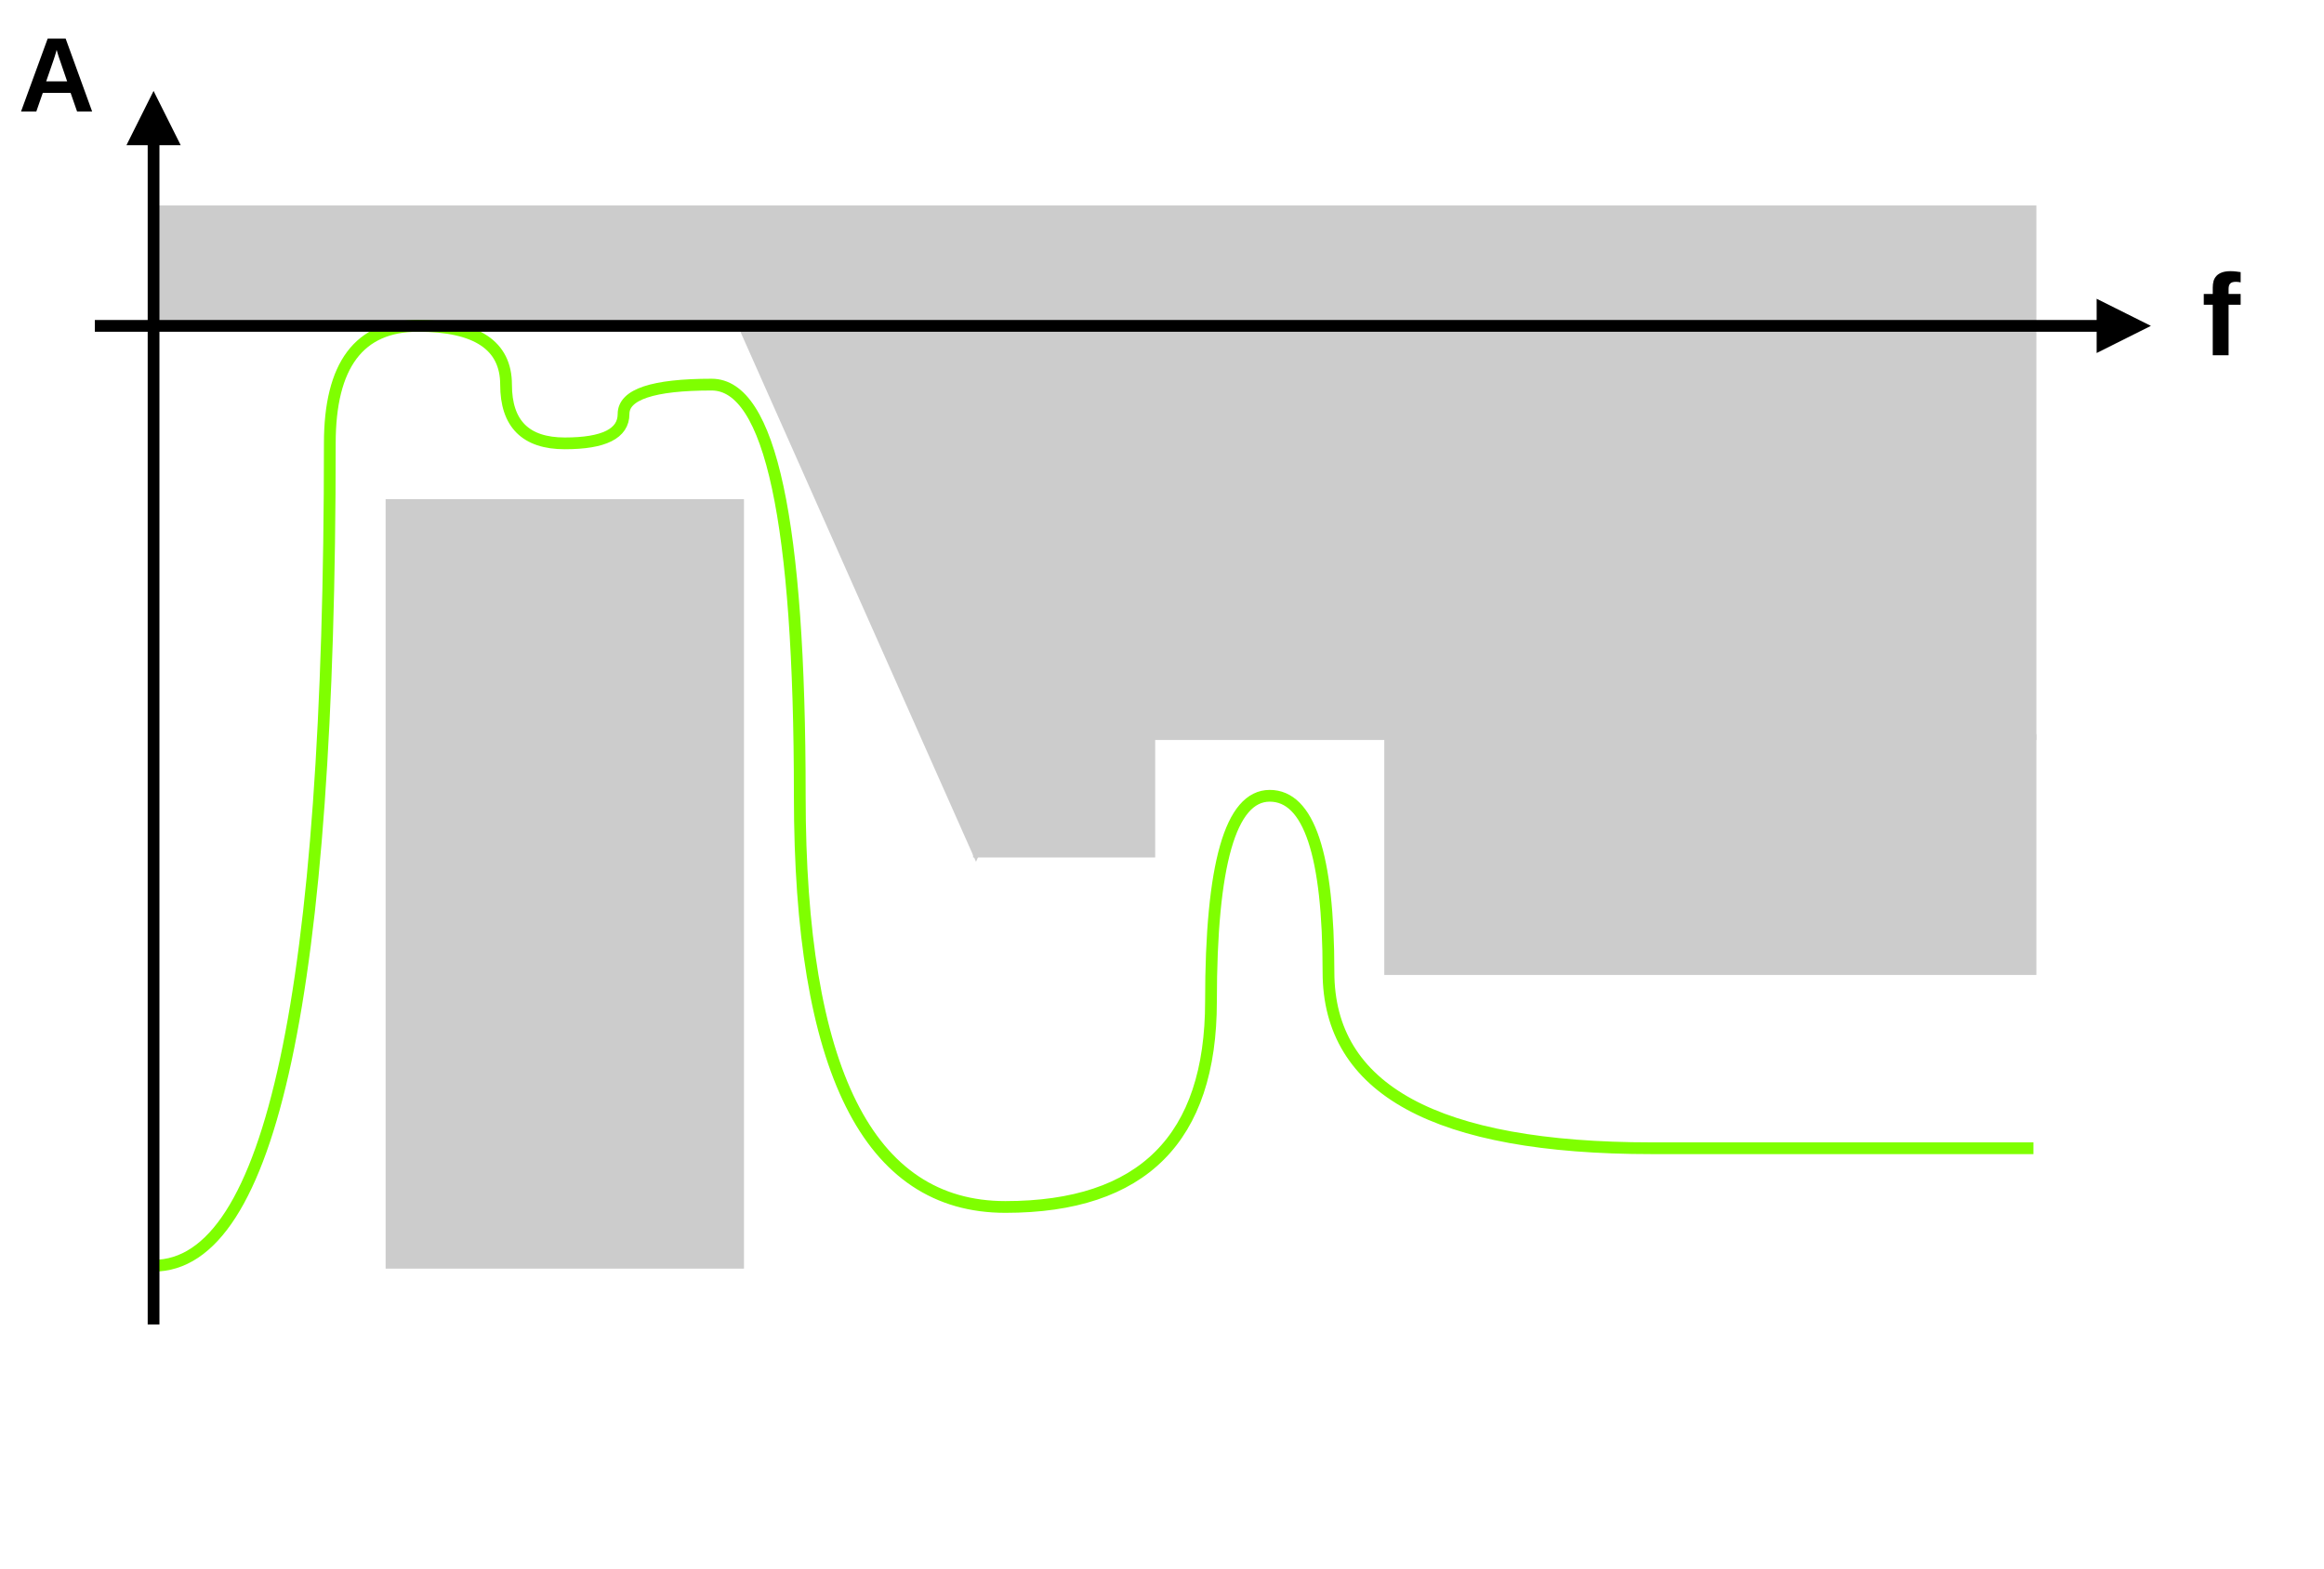 <?xml version="1.0" encoding="UTF-8" standalone="no"?>
<svg
   xmlns:dc="http://purl.org/dc/elements/1.1/"
   xmlns:cc="http://creativecommons.org/ns#"
   xmlns:rdf="http://www.w3.org/1999/02/22-rdf-syntax-ns#"
   xmlns:svg="http://www.w3.org/2000/svg"
   xmlns="http://www.w3.org/2000/svg"
   viewBox="0 0 576 389"
   height="389"
   width="576"
   xml:space="preserve"
   version="1.1"
   id="svg2"><defs
     id="defs6" /><g
     transform="matrix(1.25,0,0,-1.25,0,389)"
     id="g10"><g
       id="g12"><path
         id="path14"
         style="fill:#000000;fill-opacity:1;fill-rule:nonzero;stroke:none"
         d="m 75.879,259.391 2.328,0 0,-2.328 -2.328,0 0,2.328 z" /><g
         transform="matrix(1,0,0,-1,0,311.2)"
         id="g16"><path
           id="path18"
           style="fill:none;stroke:#000000;stroke-width:2.33;stroke-linecap:square;stroke-linejoin:miter;stroke-miterlimit:10;stroke-dasharray:none;stroke-opacity:1"
           d="m 78.207,52.973 20.969,0" /></g><path
         id="path20"
         style="fill:#000000;fill-opacity:1;fill-rule:nonzero;stroke:none"
         d="m 15.281,289.095 -1.281,3.687 -5.516,0 -1.281,-3.687 -3.031,0 5.281,14.453 3.563,0 5.25,-14.453 -2.985,0 z m -3.39,10.125 c -0.086,0.238 -0.168,0.476 -0.25,0.718 -0.075,0.239 -0.141,0.457 -0.203,0.657 -0.055,0.207 -0.102,0.375 -0.141,0.5 -0.031,0.132 -0.055,0.207 -0.063,0.218 -0.011,-0.023 -0.031,-0.101 -0.062,-0.234 -0.031,-0.125 -0.078,-0.289 -0.141,-0.484 -0.054,-0.2 -0.121,-0.418 -0.203,-0.657 -0.074,-0.242 -0.152,-0.48 -0.234,-0.718 l -1.438,-4.157 4.156,0 -1.421,4.157 z" /><g
         transform="matrix(1,0,0,-1,0,311.2)"
         id="g22"><path
           id="path24"
           style="fill:#cccccc;fill-opacity:1;fill-rule:nonzero;stroke:#cccccc;stroke-width:1.165;stroke-linecap:butt;stroke-linejoin:miter;stroke-miterlimit:4;stroke-dasharray:none;stroke-opacity:1"
           d="m 77.043,99.566 69.887,0 0,151.422 -69.887,0 0,-151.422 z" /></g><g
         transform="matrix(1,0,0,-1,0,311.2)"
         id="g26"><path
           id="path28"
           style="fill:#cccccc;fill-opacity:1;fill-rule:nonzero;stroke:#cccccc;stroke-width:1.165;stroke-linecap:butt;stroke-linejoin:miter;stroke-miterlimit:4;stroke-dasharray:none;stroke-opacity:1"
           d="m 30.449,41.324 372.738,0 0,23.297 -372.738,0 0,-23.297 z" /></g><path
         id="path30"
         style="fill:#000000;fill-opacity:1;fill-rule:nonzero;stroke:none"
         d="m 355.43,166.208 2.328,0 0,-2.328 -2.328,0 0,2.328 z" /><g
         transform="matrix(1,0,0,-1,0,311.2)"
         id="g32"><path
           id="path34"
           style="fill:none;stroke:#000000;stroke-width:2.33;stroke-linecap:square;stroke-linejoin:miter;stroke-miterlimit:10;stroke-dasharray:none;stroke-opacity:1"
           d="m 357.758,146.156 20.969,0" /></g><path
         id="path36"
         style="fill:#000000;fill-opacity:1;fill-rule:nonzero;stroke:none"
         d="m 441.883,250.77 0,-10.015 -3.141,0 0,10.015 -1.781,0 0,2.141 1.781,0 0,1.266 c 0,0.457 0.051,0.882 0.156,1.281 0.114,0.394 0.305,0.738 0.579,1.031 0.269,0.289 0.632,0.52 1.093,0.688 0.457,0.164 1.024,0.25 1.703,0.25 0.364,0 0.719,-0.024 1.063,-0.063 0.344,-0.043 0.656,-0.086 0.937,-0.125 l 0,-2.031 c -0.136,0.031 -0.289,0.055 -0.453,0.078 -0.168,0.019 -0.324,0.031 -0.468,0.031 -0.293,0 -0.54,-0.031 -0.735,-0.094 -0.187,-0.062 -0.336,-0.156 -0.437,-0.281 -0.106,-0.117 -0.184,-0.265 -0.235,-0.453 -0.043,-0.18 -0.062,-0.387 -0.062,-0.625 l 0,-0.953 2.39,0 0,-2.141 -2.39,0 z" /><g
         transform="matrix(0,-1,-1,0,0,311.2)"
         id="g38"><path
           id="path40"
           style="fill:#cccccc;fill-opacity:1;fill-rule:nonzero;stroke:#cccccc;stroke-width:1.165;stroke-linecap:butt;stroke-linejoin:miter;stroke-miterlimit:10;stroke-dasharray:none;stroke-opacity:1"
           d="m 64.621,-240.113 104.832,46.59 -104.832,46.593 0,-93.183 z" /></g><g
         transform="matrix(1,0,0,-1,0,311.2)"
         id="g42"><path
           id="path44"
           style="fill:#cccccc;fill-opacity:1;fill-rule:nonzero;stroke:#cccccc;stroke-width:1.165;stroke-linecap:butt;stroke-linejoin:miter;stroke-miterlimit:4;stroke-dasharray:none;stroke-opacity:1"
           d="m 193.523,64.621 34.945,0 0,104.832 -34.945,0 0,-104.832 z" /></g><g
         transform="matrix(1,0,0,-1,0,311.2)"
         id="g46"><path
           id="path48"
           style="fill:#cccccc;fill-opacity:1;fill-rule:nonzero;stroke:#cccccc;stroke-width:1.165;stroke-linecap:butt;stroke-linejoin:miter;stroke-miterlimit:4;stroke-dasharray:none;stroke-opacity:1"
           d="m 275.059,146.156 128.129,0 0,46.594 -128.129,0 0,-46.594 z" /></g><g
         transform="matrix(1,0,0,-1,0,311.2)"
         id="g50"><path
           id="path52"
           style="fill:#cccccc;fill-opacity:1;fill-rule:nonzero;stroke:#cccccc;stroke-width:1.165;stroke-linecap:butt;stroke-linejoin:miter;stroke-miterlimit:4;stroke-dasharray:none;stroke-opacity:1"
           d="m 193.523,64.621 209.664,0 0,81.535 -209.664,0 0,-81.535 z" /></g><g
         transform="matrix(1,0,0,-1,0,311.2)"
         id="g54"><path
           id="path56"
           style="fill:none;stroke:#7fff00;stroke-width:2.33;stroke-linecap:butt;stroke-linejoin:miter;stroke-miterlimit:10;stroke-dasharray:none;stroke-opacity:1"
           d="m 30.449,250.988 c 23.297,0 34.946,-54.355 34.946,-163.07" /></g><g
         transform="matrix(1,0,0,-1,0,311.2)"
         id="g58"><path
           id="path60"
           style="fill:none;stroke:#7fff00;stroke-width:2.33;stroke-linecap:butt;stroke-linejoin:miter;stroke-miterlimit:10;stroke-dasharray:none;stroke-opacity:1"
           d="m 403.188,227.695 -75.711,0 c -42.711,0 -64.067,-11.648 -64.067,-34.945 0,-23.297 -3.883,-34.945 -11.648,-34.945 -7.766,0 -11.649,13.59 -11.649,40.769 0,27.18 -13.586,40.766 -40.765,40.766 -27.18,0 -40.77,-27.176 -40.77,-81.535 0,-54.356 -5.824,-81.535 -17.473,-81.535 -11.648,0 -17.468,1.941 -17.468,5.824 0,3.883 -3.883,5.824 -11.649,5.824 -7.765,0 -11.648,-3.883 -11.648,-11.648 0,-7.766 -5.824,-11.649 -17.473,-11.649 -11.648,0 -17.472,7.766 -17.472,23.297" /></g><g
         transform="matrix(1,0,0,-1,0,311.2)"
         id="g62"><path
           id="path64"
           style="fill:none;stroke:#000000;stroke-width:2.33;stroke-linecap:butt;stroke-linejoin:miter;stroke-miterlimit:10;stroke-dasharray:none;stroke-opacity:1"
           d="m 30.449,262.637 0,-235.012" /></g><g
         transform="matrix(1,0,0,-1,0,311.2)"
         id="g66"><path
           id="path68"
           style="fill:#000000;fill-opacity:1;fill-rule:nonzero;stroke:#000000;stroke-width:2.33;stroke-linecap:butt;stroke-linejoin:miter;stroke-miterlimit:10;stroke-dasharray:none;stroke-opacity:1"
           d="m 30.449,20.637 3.496,6.988 -6.988,0 3.492,-6.988 z" /></g><g
         transform="matrix(1,0,0,-1,0,311.2)"
         id="g70"><path
           id="path72"
           style="fill:none;stroke:#000000;stroke-width:2.33;stroke-linecap:butt;stroke-linejoin:miter;stroke-miterlimit:10;stroke-dasharray:none;stroke-opacity:1"
           d="m 18.805,64.621 398.082,0" /></g><g
         transform="matrix(1,0,0,-1,0,311.2)"
         id="g74"><path
           id="path76"
           style="fill:#000000;fill-opacity:1;fill-rule:nonzero;stroke:#000000;stroke-width:2.33;stroke-linecap:butt;stroke-linejoin:miter;stroke-miterlimit:10;stroke-dasharray:none;stroke-opacity:1"
           d="m 423.875,64.621 -6.988,3.496 0,-6.988 6.988,3.492 z" /></g></g></g></svg>